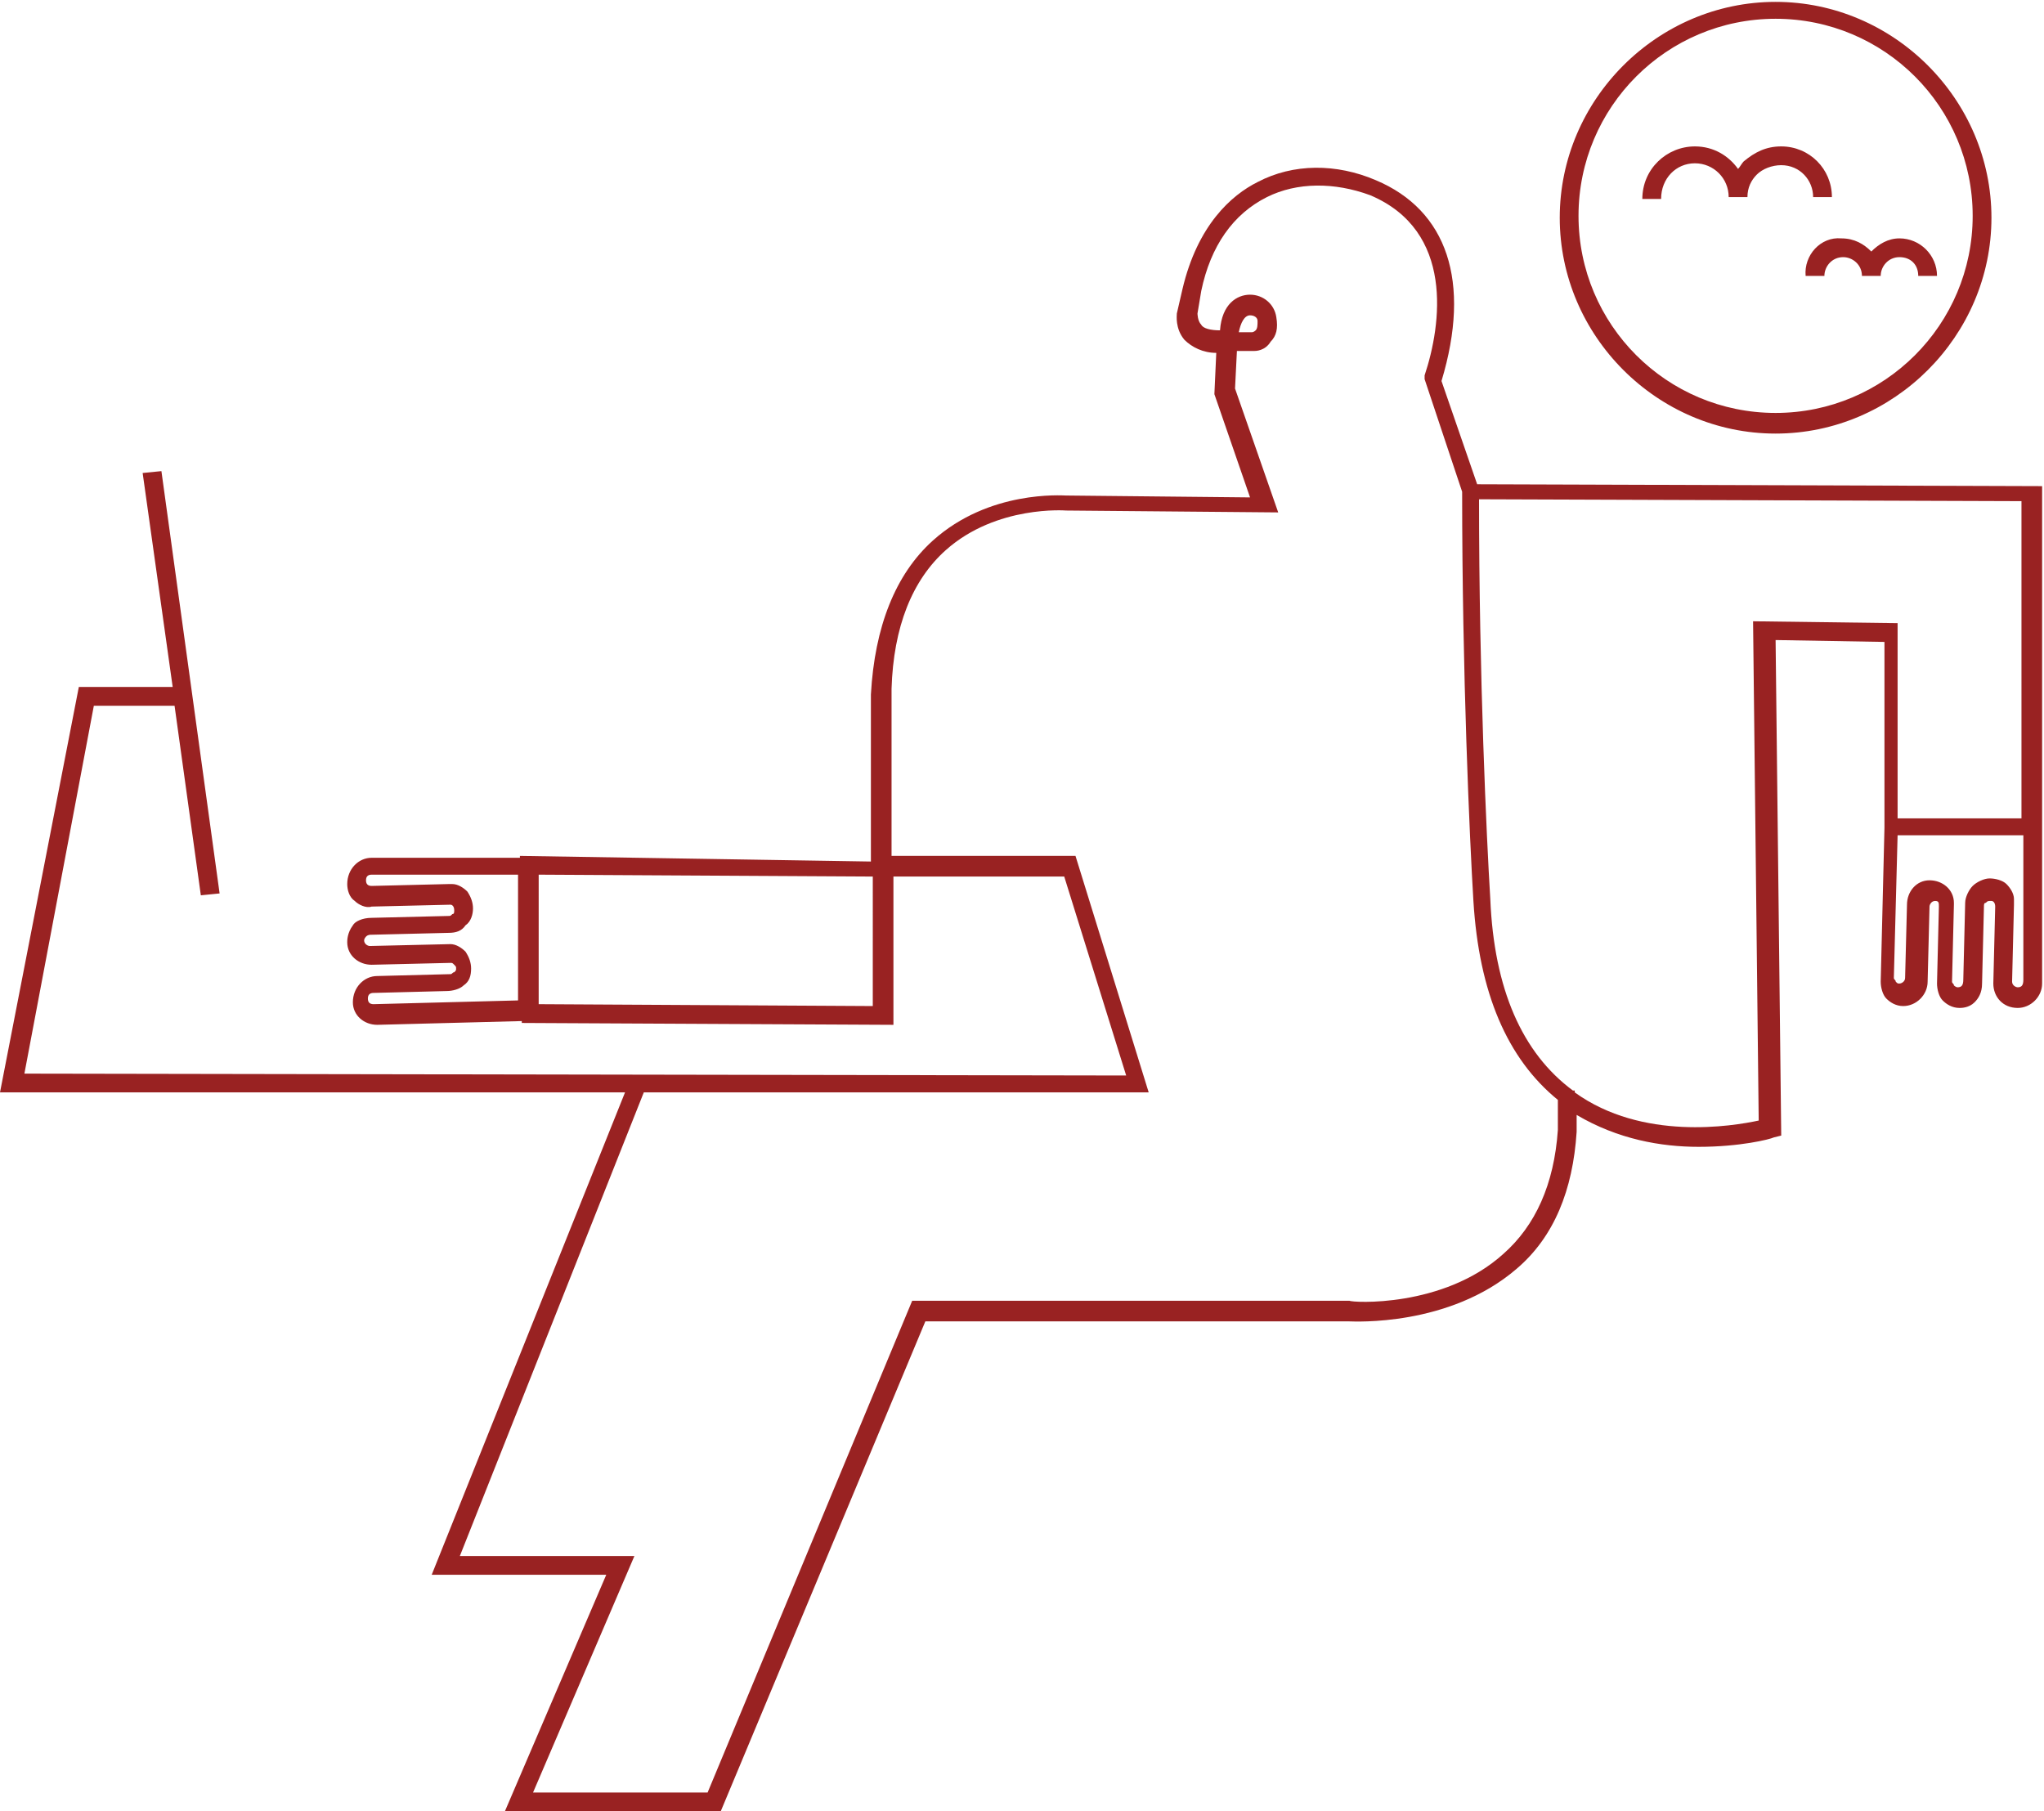 <?xml version="1.0" encoding="utf-8"?>
<!-- Generator: Adobe Illustrator 19.0.0, SVG Export Plug-In . SVG Version: 6.00 Build 0)  -->
<svg version="1.1" id="Layer_1" xmlns="http://www.w3.org/2000/svg" xmlns:xlink="http://www.w3.org/1999/xlink" x="0px" y="0px"
	 viewBox="46 -41.5 108.9 96.5" style="enable-background:new 46 -41.5 108.9 96.5;" xml:space="preserve">
<style type="text/css">
	.st0{fill:none;}
	.st1{fill:#992222;}
</style>
<g>
	<path class="st0" d="M65.8,5.2c-0.2,0-0.3,0.2-0.3,0.3c0,0.2,0.1,0.3,0.3,0.3l4.1-0.1c0,0,0.1,0,0.2,0c0.3,0,0.6,0.2,0.8,0.4
		c0.2,0.2,0.3,0.6,0.3,0.9c0,0.3-0.2,0.7-0.4,0.9c-0.3,0.2-0.6,0.3-0.9,0.4l-4.1,0.1c-0.2,0-0.3,0-0.3,0.1c-0.1,0.1-0.1,0.1-0.1,0.2
		c0,0.2,0.1,0.3,0.3,0.3L70,8.8c0.3,0,0.6,0.2,0.8,0.4c0.2,0.2,0.3,0.5,0.3,0.9c0,0.4-0.2,0.7-0.4,0.9c-0.3,0.2-0.6,0.3-0.9,0.3
		L66,11.4c-0.2,0-0.3,0.2-0.3,0.3c0,0.2,0.1,0.3,0.3,0.3l7.8-0.2V5.2L65.8,5.2z"/>
	<polygon class="st0" points="74.7,11.9 92.5,12.1 92.5,5.2 74.7,5.1 	"/>
	<path class="st0" d="M124.4,6.5c-0.2-3.3-0.6-12-0.6-21.8l-2-6l0-0.2c0.9-2.8,1.6-7.7-2.9-9.6c-1.8-0.8-3.8-0.8-5.5,0.1
		c-1.7,0.9-2.9,2.6-3.5,5l-0.2,1.3c0,0,0,0.3,0.2,0.6c0.2,0.2,0.5,0.3,1,0.3c0.1-1.4,0.9-1.9,1.6-1.9c0.7,0,1.3,0.5,1.4,1.2
		c0.1,0.5,0,0.9-0.3,1.3c-0.4,0.4-0.9,0.5-0.9,0.5h-0.9l-0.1,2l2.3,6.6l-11.3-0.1c-0.1,0-3.7-0.3-6.4,2.1c-1.8,1.6-2.8,4.1-2.9,7.4
		v8.9l9.8,0l3.9,12.6l-26.9,0l-9.8,24.7h9.3L74.5,54h9.3l10.9-26.1h23.3c0.1,0,5,0.3,8.2-2.5c1.7-1.6,2.7-3.8,2.8-6.6l0-1.6
		C126.2,15,124.7,11.4,124.4,6.5z"/>
	<path class="st0" d="M140.6-19.4c5.8,0,10.5-4.7,10.5-10.5s-4.7-10.5-10.5-10.5s-10.5,4.7-10.5,10.5S134.8-19.4,140.6-19.4z
		 M145.7-28.2c0.4-0.4,0.9-0.7,1.5-0.7c1.1,0,2,0.9,2,2h-1c0-0.5-0.4-1-1-1s-1,0.4-1,1h0v0l-0.5,0h-0.5c0,0,0,0,0,0l0,0
		c0-0.6-0.5-1-1-1c0,0,0,0,0,0c-0.5,0-1,0.5-1,1l-1,0c0-1.1,0.8-2,1.9-2.1C144.7-28.9,145.3-28.6,145.7-28.2z M136.3-33.8
		c1,0,1.8,0.5,2.3,1.2c0.1-0.1,0.2-0.3,0.3-0.4c0.5-0.5,1.2-0.8,2-0.8c1.5,0,2.7,1.2,2.7,2.7l-1,0c0-1-0.8-1.7-1.7-1.7
		c-0.4,0-0.9,0.2-1.3,0.5c-0.3,0.3-0.5,0.8-0.5,1.2l-0.5,0h-0.5c0-1-0.8-1.8-1.8-1.8s-1.8,0.8-1.8,1.8h-1
		C133.5-32.5,134.8-33.8,136.3-33.8z"/>
	<path class="st0" d="M147.2,3.1l-0.2,7.6c0,0.1,0,0.1,0.1,0.2c0,0.1,0.1,0.1,0.2,0.1c0.2,0,0.3-0.1,0.3-0.3l0.1-3.9
		c0-0.7,0.5-1.3,1.2-1.3c0.7,0,1.3,0.5,1.3,1.2l0,0l0,0.1l-0.1,4.1c0,0.1,0,0.1,0.1,0.2c0,0,0.1,0.1,0.2,0.1c0,0,0,0,0,0
		c0.2,0,0.3-0.1,0.3-0.4l0.1-4.1c0-0.3,0.1-0.6,0.4-0.9s0.6-0.4,0.9-0.4c0.3,0,0.6,0.1,0.9,0.3c0.2,0.2,0.4,0.5,0.4,0.8
		c0,0.1,0,0.2,0,0.3l-0.1,4.1c0,0.1,0.1,0.3,0.3,0.3c0.2,0,0.3-0.1,0.3-0.3l0-7.7H147.2z"/>
	<path class="st0" d="M113-24.4c0-0.2-0.2-0.3-0.4-0.3c0,0,0,0,0,0c-0.3,0-0.5,0.3-0.6,0.9h0.8c0,0,0.1,0,0.2-0.1
		C113-24,113-24.2,113-24.4z"/>
	<path class="st0" d="M147.2,2.1h6.6v-16.8l-28.9-0.1c0,9.5,0.4,18,0.6,21.3c0.2,4.8,1.7,8.2,4.4,10.2h0.1v0.1
		c3.6,2.6,8.5,1.8,9.8,1.5l-0.3-26.6l7.8,0.1V2.1z"/>
	<path class="st1" d="M154.8,2.4v-18l-30.1-0.1l-1.9-5.5c1.6-5.3,0.3-9.1-3.5-10.7c-2.1-0.9-4.4-0.9-6.3,0.1c-1.4,0.7-3.2,2.3-4,5.7
		l-0.3,1.3c0,0.1-0.1,0.8,0.4,1.4c0.4,0.4,1,0.7,1.7,0.7l-0.1,2.2l1.9,5.5l-9.8-0.1c-0.2,0-4.1-0.3-7.1,2.4c-2,1.8-3.1,4.6-3.3,8.2
		v8.9L73.7,4.1v0.1l-7.9,0c-0.7,0-1.3,0.6-1.3,1.4c0,0.3,0.1,0.7,0.4,0.9c0.2,0.2,0.6,0.4,0.9,0.3L70,6.7c0.1,0,0.2,0.1,0.2,0.3
		c0,0.1,0,0.2-0.1,0.2c-0.1,0.1-0.1,0.1-0.2,0.1l-4.1,0.1c-0.5,0-0.9,0.2-1,0.4c-0.3,0.4-0.3,0.8-0.3,0.9c0,0.7,0.6,1.2,1.3,1.2
		L70,9.8c0.1,0,0.1,0,0.2,0.1s0.1,0.1,0.1,0.2c0,0.1,0,0.1-0.1,0.2c-0.1,0-0.1,0.1-0.2,0.1l-3.9,0.1c-0.7,0-1.3,0.6-1.3,1.4
		c0,0.7,0.6,1.2,1.3,1.2c0,0,0,0,0,0l7.7-0.2v0.1l19.8,0.1V5.2l9.1,0l3.3,10.6l-58.7-0.1L51-3.9h4.3l1.4,10.1l1-0.1l-3.1-22.5
		l-1,0.1l1.6,11.4h-5L46,16.7l33.3,0L69,42.4h9.3L72.9,55h11.5l10.9-26.1l22.6,0c0.2,0,5.3,0.3,8.9-2.8c2-1.7,3-4.2,3.2-7.3v-0.9
		c2.2,1.3,4.5,1.7,6.5,1.7c2.2,0,3.8-0.4,4-0.5l0.4-0.1l-0.3-26.4l5.8,0.1v9.9l0,0l-0.2,8.2c0,0.3,0.1,0.7,0.3,0.9s0.5,0.4,0.9,0.4
		c0.7,0,1.3-0.6,1.3-1.3l0.1-4c0-0.1,0.1-0.3,0.3-0.3c0.2,0,0.2,0.1,0.2,0.3l-0.1,4.1c0,0.3,0.1,0.7,0.3,0.9
		c0.2,0.2,0.5,0.4,0.9,0.4c0,0,0,0,0,0c0.1,0,0.5,0,0.8-0.3c0.2-0.2,0.4-0.5,0.4-1l0.1-4.1c0-0.1,0-0.2,0.1-0.2
		c0.1-0.1,0.1-0.1,0.3-0.1c0.1,0,0.2,0.1,0.2,0.3l-0.1,4.1c0,0.7,0.5,1.3,1.3,1.3c0.7,0,1.3-0.6,1.3-1.3l0-8.4L154.8,2.4z M65.9,12
		c-0.2,0-0.3-0.1-0.3-0.3c0-0.2,0.1-0.3,0.3-0.3l3.9-0.1c0.3,0,0.7-0.1,0.9-0.3c0.3-0.2,0.4-0.5,0.4-0.9c0-0.3-0.1-0.6-0.3-0.9
		C70.6,9,70.3,8.8,70,8.8l-4.3,0.1c-0.1,0-0.3-0.1-0.3-0.3c0,0,0-0.1,0.1-0.2c0.1-0.1,0.2-0.1,0.3-0.1l4.1-0.1
		c0.4,0,0.7-0.1,0.9-0.4c0.3-0.2,0.4-0.6,0.4-0.9c0-0.3-0.1-0.6-0.3-0.9c-0.2-0.2-0.5-0.4-0.8-0.4c-0.1,0-0.2,0-0.2,0l-4.1,0.1
		c-0.2,0-0.3-0.1-0.3-0.3c0-0.2,0.1-0.3,0.3-0.3l7.8,0v6.7L65.9,12z M92.5,12.1l-17.8-0.1V5.1l17.8,0.1V12.1z M126.1,25.3
		c-3.2,2.9-8.1,2.6-8.2,2.5H94.6L83.7,54h-9.3l5.4-12.6h-9.3l9.8-24.7l26.9,0l-3.9-12.6l-9.8,0v-8.9c0.1-3.3,1.1-5.8,2.9-7.4
		c2.7-2.4,6.4-2.1,6.4-2.1l11.3,0.1l-2.3-6.6l0.1-2h0.9c0.1,0,0.6,0,0.9-0.5c0.3-0.3,0.4-0.7,0.3-1.3c-0.1-0.7-0.7-1.2-1.4-1.2
		c-0.7,0-1.5,0.5-1.6,1.9c-0.5,0-0.9-0.1-1-0.3c-0.2-0.2-0.2-0.6-0.2-0.6L110-26c0.5-2.4,1.7-4.1,3.5-5c1.6-0.8,3.6-0.8,5.5-0.1
		c4.5,1.9,3.8,6.9,2.9,9.6l0,0.2l2,6c0,9.7,0.4,18.5,0.6,21.8c0.3,4.9,1.8,8.4,4.5,10.6l0,1.6C128.8,21.6,127.8,23.8,126.1,25.3z
		 M112-23.8c0.1-0.5,0.3-0.9,0.6-0.9c0,0,0,0,0,0c0.2,0,0.4,0.1,0.4,0.3c0,0.2,0,0.4-0.1,0.5c-0.1,0.1-0.2,0.1-0.2,0.1H112z
		 M139.4-8.4l0.3,26.6c-1.4,0.3-6.2,1.1-9.8-1.5v-0.1h-0.1c-2.7-2-4.2-5.4-4.4-10.2c-0.2-3.3-0.6-11.8-0.6-21.3l28.9,0.1V2.1h-6.6
		V-8.3L139.4-8.4z M153.5,11.1c-0.1,0-0.3-0.1-0.3-0.3l0.1-4.1c0-0.1,0-0.2,0-0.3c0-0.3-0.2-0.6-0.4-0.8c-0.2-0.2-0.6-0.3-0.9-0.3
		c-0.3,0-0.7,0.2-0.9,0.4s-0.4,0.6-0.4,0.9l-0.1,4.1c0,0.3-0.1,0.4-0.3,0.4c0,0,0,0,0,0c-0.1,0-0.2-0.1-0.2-0.1
		c0-0.1-0.1-0.1-0.1-0.2l0.1-4.1l0-0.1l0,0c0-0.7-0.6-1.2-1.3-1.2c-0.7,0-1.2,0.6-1.2,1.3l-0.1,3.9c0,0.2-0.2,0.3-0.3,0.3
		c-0.1,0-0.1,0-0.2-0.1c0-0.1-0.1-0.1-0.1-0.2l0.2-7.6h6.7l0,7.7C153.8,11,153.7,11.1,153.5,11.1z"/>
	<path class="st1" d="M140.6-18.4c6.3,0,11.5-5.2,11.5-11.5c0-6.3-5.2-11.5-11.5-11.5s-11.5,5.2-11.5,11.5
		C129.1-23.6,134.3-18.4,140.6-18.4z M140.6-40.5c5.8,0,10.5,4.7,10.5,10.5s-4.7,10.5-10.5,10.5s-10.5-4.7-10.5-10.5
		S134.8-40.5,140.6-40.5z"/>
	<path class="st1" d="M136.3-32.8c1,0,1.8,0.8,1.8,1.8h0.5l0.5,0c0-0.5,0.2-0.9,0.5-1.2c0.3-0.3,0.8-0.5,1.3-0.5
		c1,0,1.7,0.8,1.7,1.7l1,0c0-1.5-1.2-2.7-2.7-2.7c-0.8,0-1.4,0.3-2,0.8c-0.1,0.1-0.2,0.3-0.3,0.4c-0.5-0.7-1.3-1.2-2.3-1.2
		c-1.5,0-2.8,1.2-2.8,2.8h1C134.5-32,135.3-32.8,136.3-32.8z"/>
	<path class="st1" d="M142.2-26.8l1,0c0-0.5,0.4-1,1-1c0,0,0,0,0,0c0.5,0,1,0.4,1,1l0,0c0,0,0,0,0,0h0.5l0.5,0v0h0c0-0.5,0.4-1,1-1
		s1,0.4,1,1h1c0-1.1-0.9-2-2-2c-0.6,0-1.1,0.3-1.5,0.7c-0.4-0.4-0.9-0.7-1.6-0.7C143-28.9,142.1-27.9,142.2-26.8z"/>
</g>
</svg>
